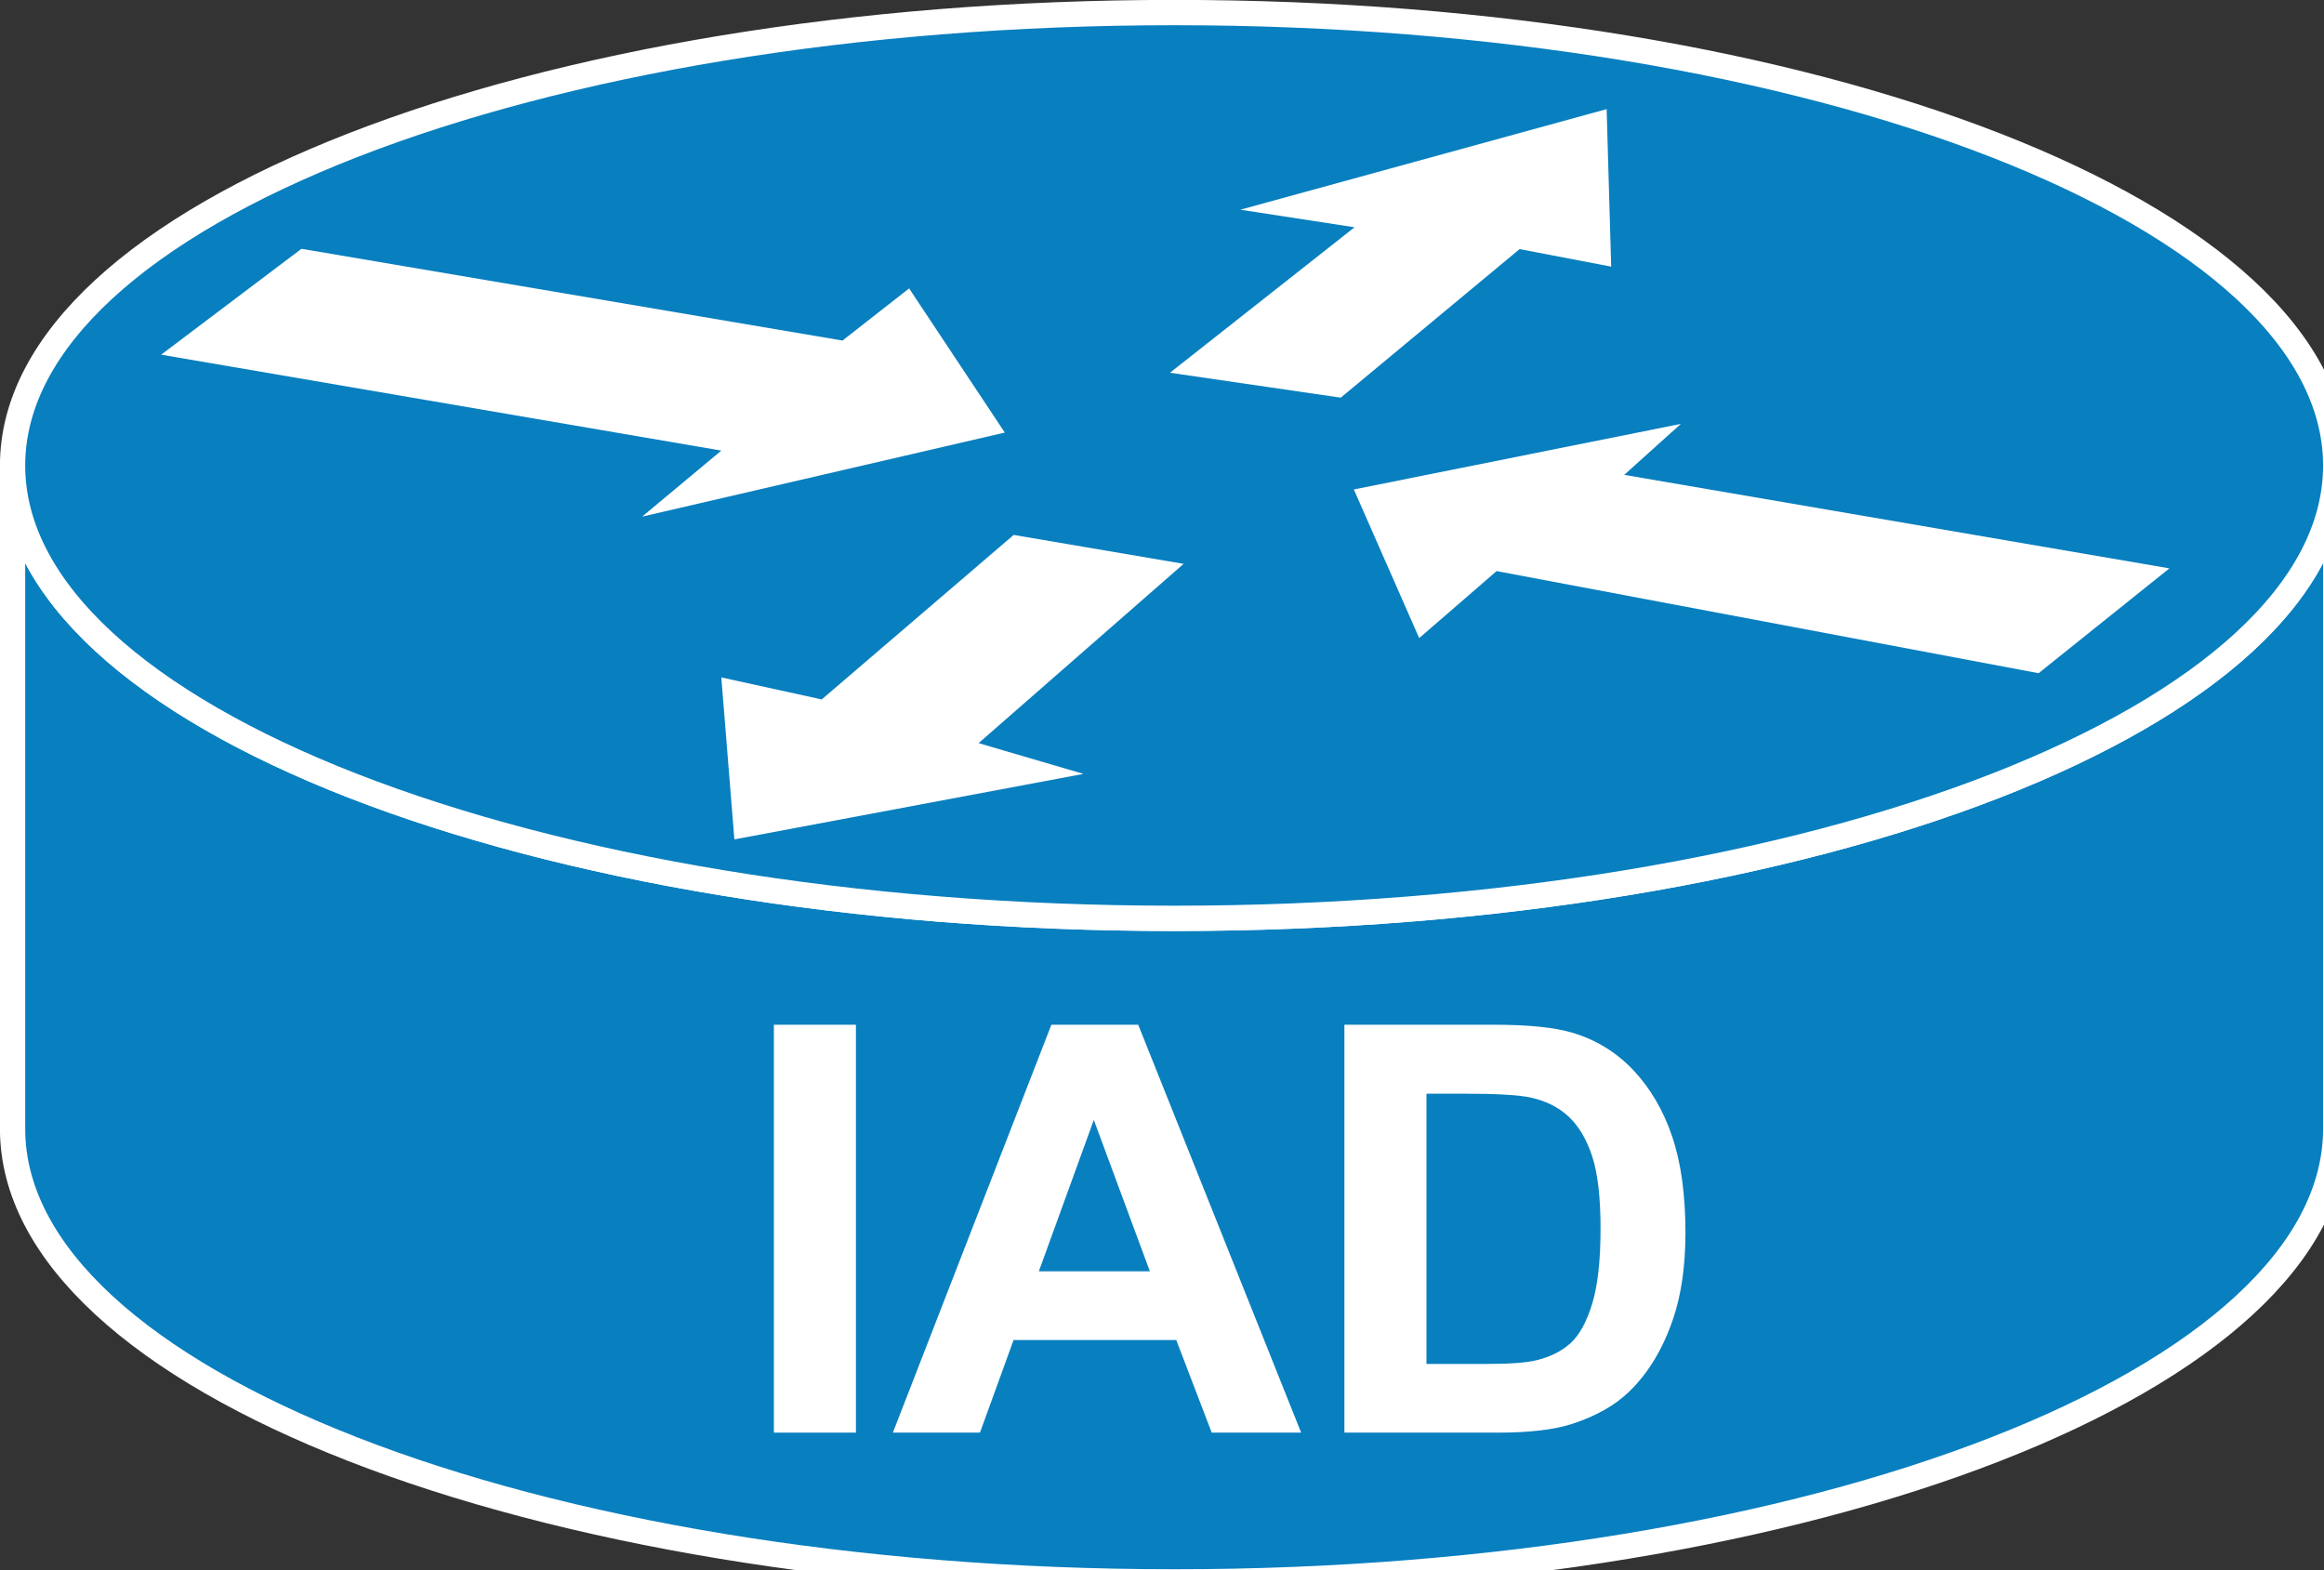 <?xml version="1.0" encoding="UTF-8"?>
<svg xmlns="http://www.w3.org/2000/svg" xmlns:xlink="http://www.w3.org/1999/xlink" width="296pt" height="200pt" viewBox="0 0 296 200" version="1.1">
<rect x="0" y="0" width="296" height="200" fill="#333333" stroke="none"/>
<defs>
<g>
<symbol overflow="visible" id="glyph0-0">
<path style="stroke:none;" d="M 9.047 0 L 9.047 -45.359 L 45.25 -45.359 L 45.25 0 Z M 10.188 -1.141 L 44.109 -1.141 L 44.109 -44.234 L 10.188 -44.234 Z M 10.188 -1.141 "/>
</symbol>
<symbol overflow="visible" id="glyph0-1">
<path style="stroke:none;" d="M 4.953 0 L 4.953 -51.953 L 15.406 -51.953 L 15.406 0 Z M 4.953 0 "/>
</symbol>
<symbol overflow="visible" id="glyph0-2">
<path style="stroke:none;" d="M 52 0 L 40.609 0 L 36.094 -11.797 L 15.375 -11.797 L 11.094 0 L 0 0 L 20.188 -51.953 L 31.25 -51.953 Z M 32.734 -20.547 L 25.594 -39.828 L 18.594 -20.547 Z M 32.734 -20.547 "/>
</symbol>
<symbol overflow="visible" id="glyph0-3">
<path style="stroke:none;" d="M 5.234 -51.953 L 24.359 -51.953 C 28.672 -51.953 31.957 -51.617 34.219 -50.953 C 37.258 -50.055 39.863 -48.461 42.031 -46.172 C 44.195 -43.879 45.844 -41.07 46.969 -37.75 C 48.102 -34.438 48.672 -30.348 48.672 -25.484 C 48.672 -21.203 48.141 -17.516 47.078 -14.422 C 45.785 -10.641 43.938 -7.582 41.531 -5.25 C 39.719 -3.477 37.27 -2.094 34.188 -1.094 C 31.875 -0.363 28.785 0 24.922 0 L 5.234 0 Z M 15.688 -43.172 L 15.688 -8.75 L 23.5 -8.75 C 26.426 -8.75 28.535 -8.914 29.828 -9.25 C 31.523 -9.676 32.93 -10.395 34.047 -11.406 C 35.172 -12.426 36.086 -14.098 36.797 -16.422 C 37.504 -18.754 37.859 -21.926 37.859 -25.938 C 37.859 -29.957 37.504 -33.039 36.797 -35.188 C 36.086 -37.344 35.098 -39.02 33.828 -40.219 C 32.555 -41.426 30.941 -42.242 28.984 -42.672 C 27.523 -43.004 24.66 -43.172 20.391 -43.172 Z M 15.688 -43.172 "/>
</symbol>
</g>
</defs>
<g id="surface1">
<path style=" stroke:none;fill-rule:nonzero;fill:rgb(3.137%,49.804%,74.902%);fill-opacity:1;" d="M 297.48 59.289 C 297.48 91.168 231.246 116.969 149.562 116.969 C 67.844 116.969 1.602 91.168 1.602 59.289 L 1.602 143.773 C 1.602 175.652 67.836 201.484 149.562 201.484 C 231.254 201.484 297.48 175.652 297.48 143.773 L 297.48 59.289 "/>
<path style="fill:none;stroke-width:0.5;stroke-linecap:butt;stroke-linejoin:miter;stroke:rgb(100%,100%,100%);stroke-opacity:1;stroke-miterlimit:4;" d="M 46.23 9.19 C 46.23 14.131 35.937 18.13 23.243 18.13 C 10.543 18.13 0.249 14.131 0.249 9.19 L 0.249 22.285 C 0.249 27.226 10.542 31.23 23.243 31.23 C 35.938 31.23 46.23 27.226 46.23 22.285 Z M 46.23 9.19 " transform="matrix(6.435,0,0,6.452,0,0)"/>
<path style=" stroke:none;fill-rule:nonzero;fill:rgb(3.137%,49.804%,74.902%);fill-opacity:1;" d="M 149.562 116.969 C 231.254 116.969 297.48 91.168 297.48 59.289 C 297.48 27.434 231.254 1.602 149.562 1.602 C 67.844 1.602 1.602 27.434 1.602 59.289 C 1.602 91.168 67.836 116.969 149.562 116.969 "/>
<path style="fill:none;stroke-width:0.5;stroke-linecap:butt;stroke-linejoin:miter;stroke:rgb(100%,100%,100%);stroke-opacity:1;stroke-miterlimit:4;" d="M 23.243 18.13 C 35.938 18.13 46.23 14.131 46.23 9.19 C 46.23 4.252 35.938 0.248 23.243 0.248 C 10.543 0.248 0.249 4.252 0.249 9.19 C 0.249 14.131 10.542 18.13 23.243 18.13 Z M 23.243 18.13 " transform="matrix(6.435,0,0,6.452,0,0)"/>
<path style=" stroke:none;fill-rule:nonzero;fill:rgb(100%,100%,100%);fill-opacity:1;" d="M 115.789 36.734 L 127.977 55.098 L 81.785 65.805 L 91.871 57.395 L 20.527 45.176 L 38.395 31.691 L 107.305 43.379 L 115.793 36.734 M 180.758 81.277 L 172.434 62.344 L 214.09 53.992 L 206.871 60.484 L 276.309 72.395 L 259.648 85.75 L 190.617 72.742 L 180.758 81.277 M 157.98 26.711 L 204.633 13.898 L 205.211 33.961 L 193.547 31.73 L 170.766 50.652 L 149.016 47.477 L 172.523 28.949 L 157.98 26.711 M 137.992 98.574 L 93.535 106.918 L 91.871 86.285 L 104.66 89.09 L 129.109 68.137 L 150.754 71.82 L 124.641 94.656 L 137.992 98.574 "/>
<g style="fill:rgb(100%,100%,100%);fill-opacity:1;">
  <use xlink:href="#glyph0-1" x="93.613" y="182.479"/>
  <use xlink:href="#glyph0-2" x="113.722" y="182.479"/>
  <use xlink:href="#glyph0-3" x="165.997" y="182.479"/>
</g>
</g>
</svg>
